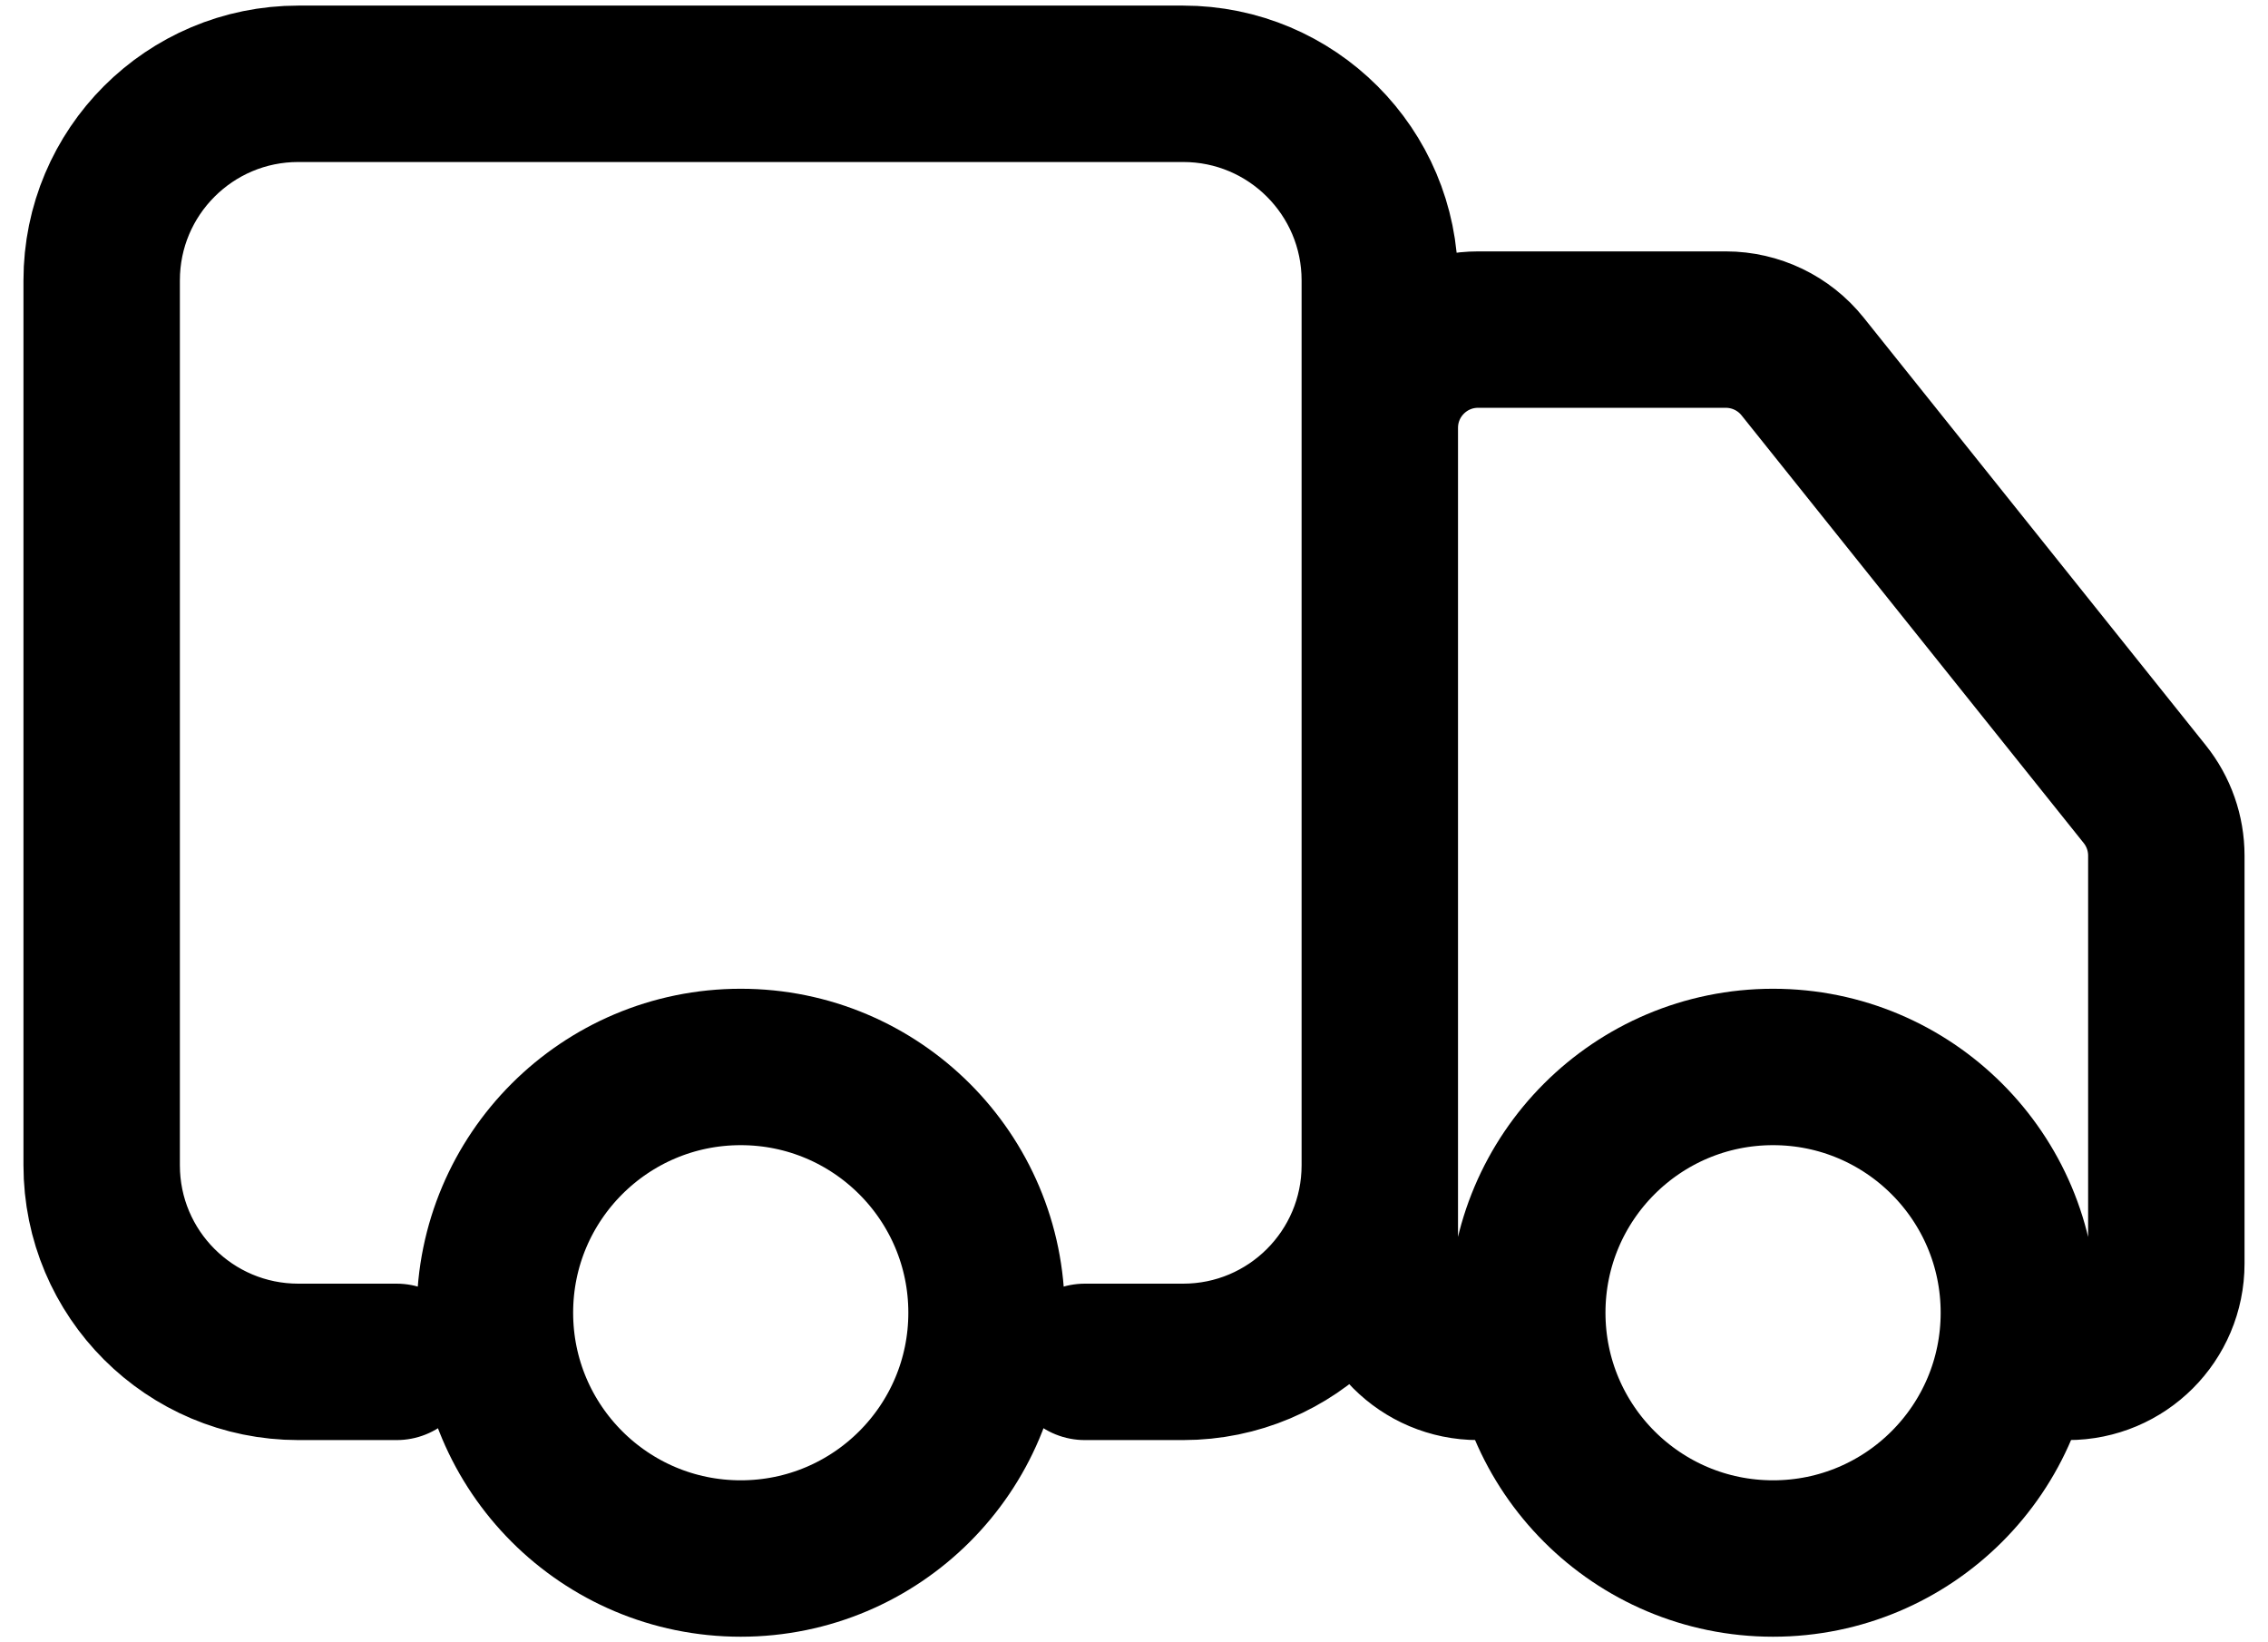 <svg width="58" height="42" viewBox="0 0 58 42" fill="none" xmlns="http://www.w3.org/2000/svg">
    <path d="M10.143 34.828H7.629C4.851 34.828 2.6 32.577 2.6 29.8V7.171C2.6 4.394 4.851 2.143 7.629 2.143H30.257C33.034 2.143 35.286 4.394 35.286 7.171V29.8C35.286 32.577 33.034 34.828 30.257 34.828H27.743M39.057 34.828H37.8C36.411 34.828 35.286 33.703 35.286 32.314V10.943C35.286 9.554 36.411 8.429 37.8 8.429H44.134C44.898 8.429 45.621 8.776 46.098 9.372L54.849 20.311C55.206 20.757 55.4 21.311 55.4 21.882V32.314C55.4 33.703 54.274 34.828 52.886 34.828M25.229 33.571C25.229 37.043 22.414 39.857 18.943 39.857C15.471 39.857 12.657 37.043 12.657 33.571C12.657 30.1 15.471 27.286 18.943 27.286C22.414 27.286 25.229 30.1 25.229 33.571ZM51.629 33.571C51.629 37.043 48.814 39.857 45.343 39.857C41.871 39.857 39.057 37.043 39.057 33.571C39.057 30.1 41.871 27.286 45.343 27.286C48.814 27.286 51.629 30.1 51.629 33.571Z" stroke="black" stroke-width="4" stroke-linecap="round"/>
</svg>
